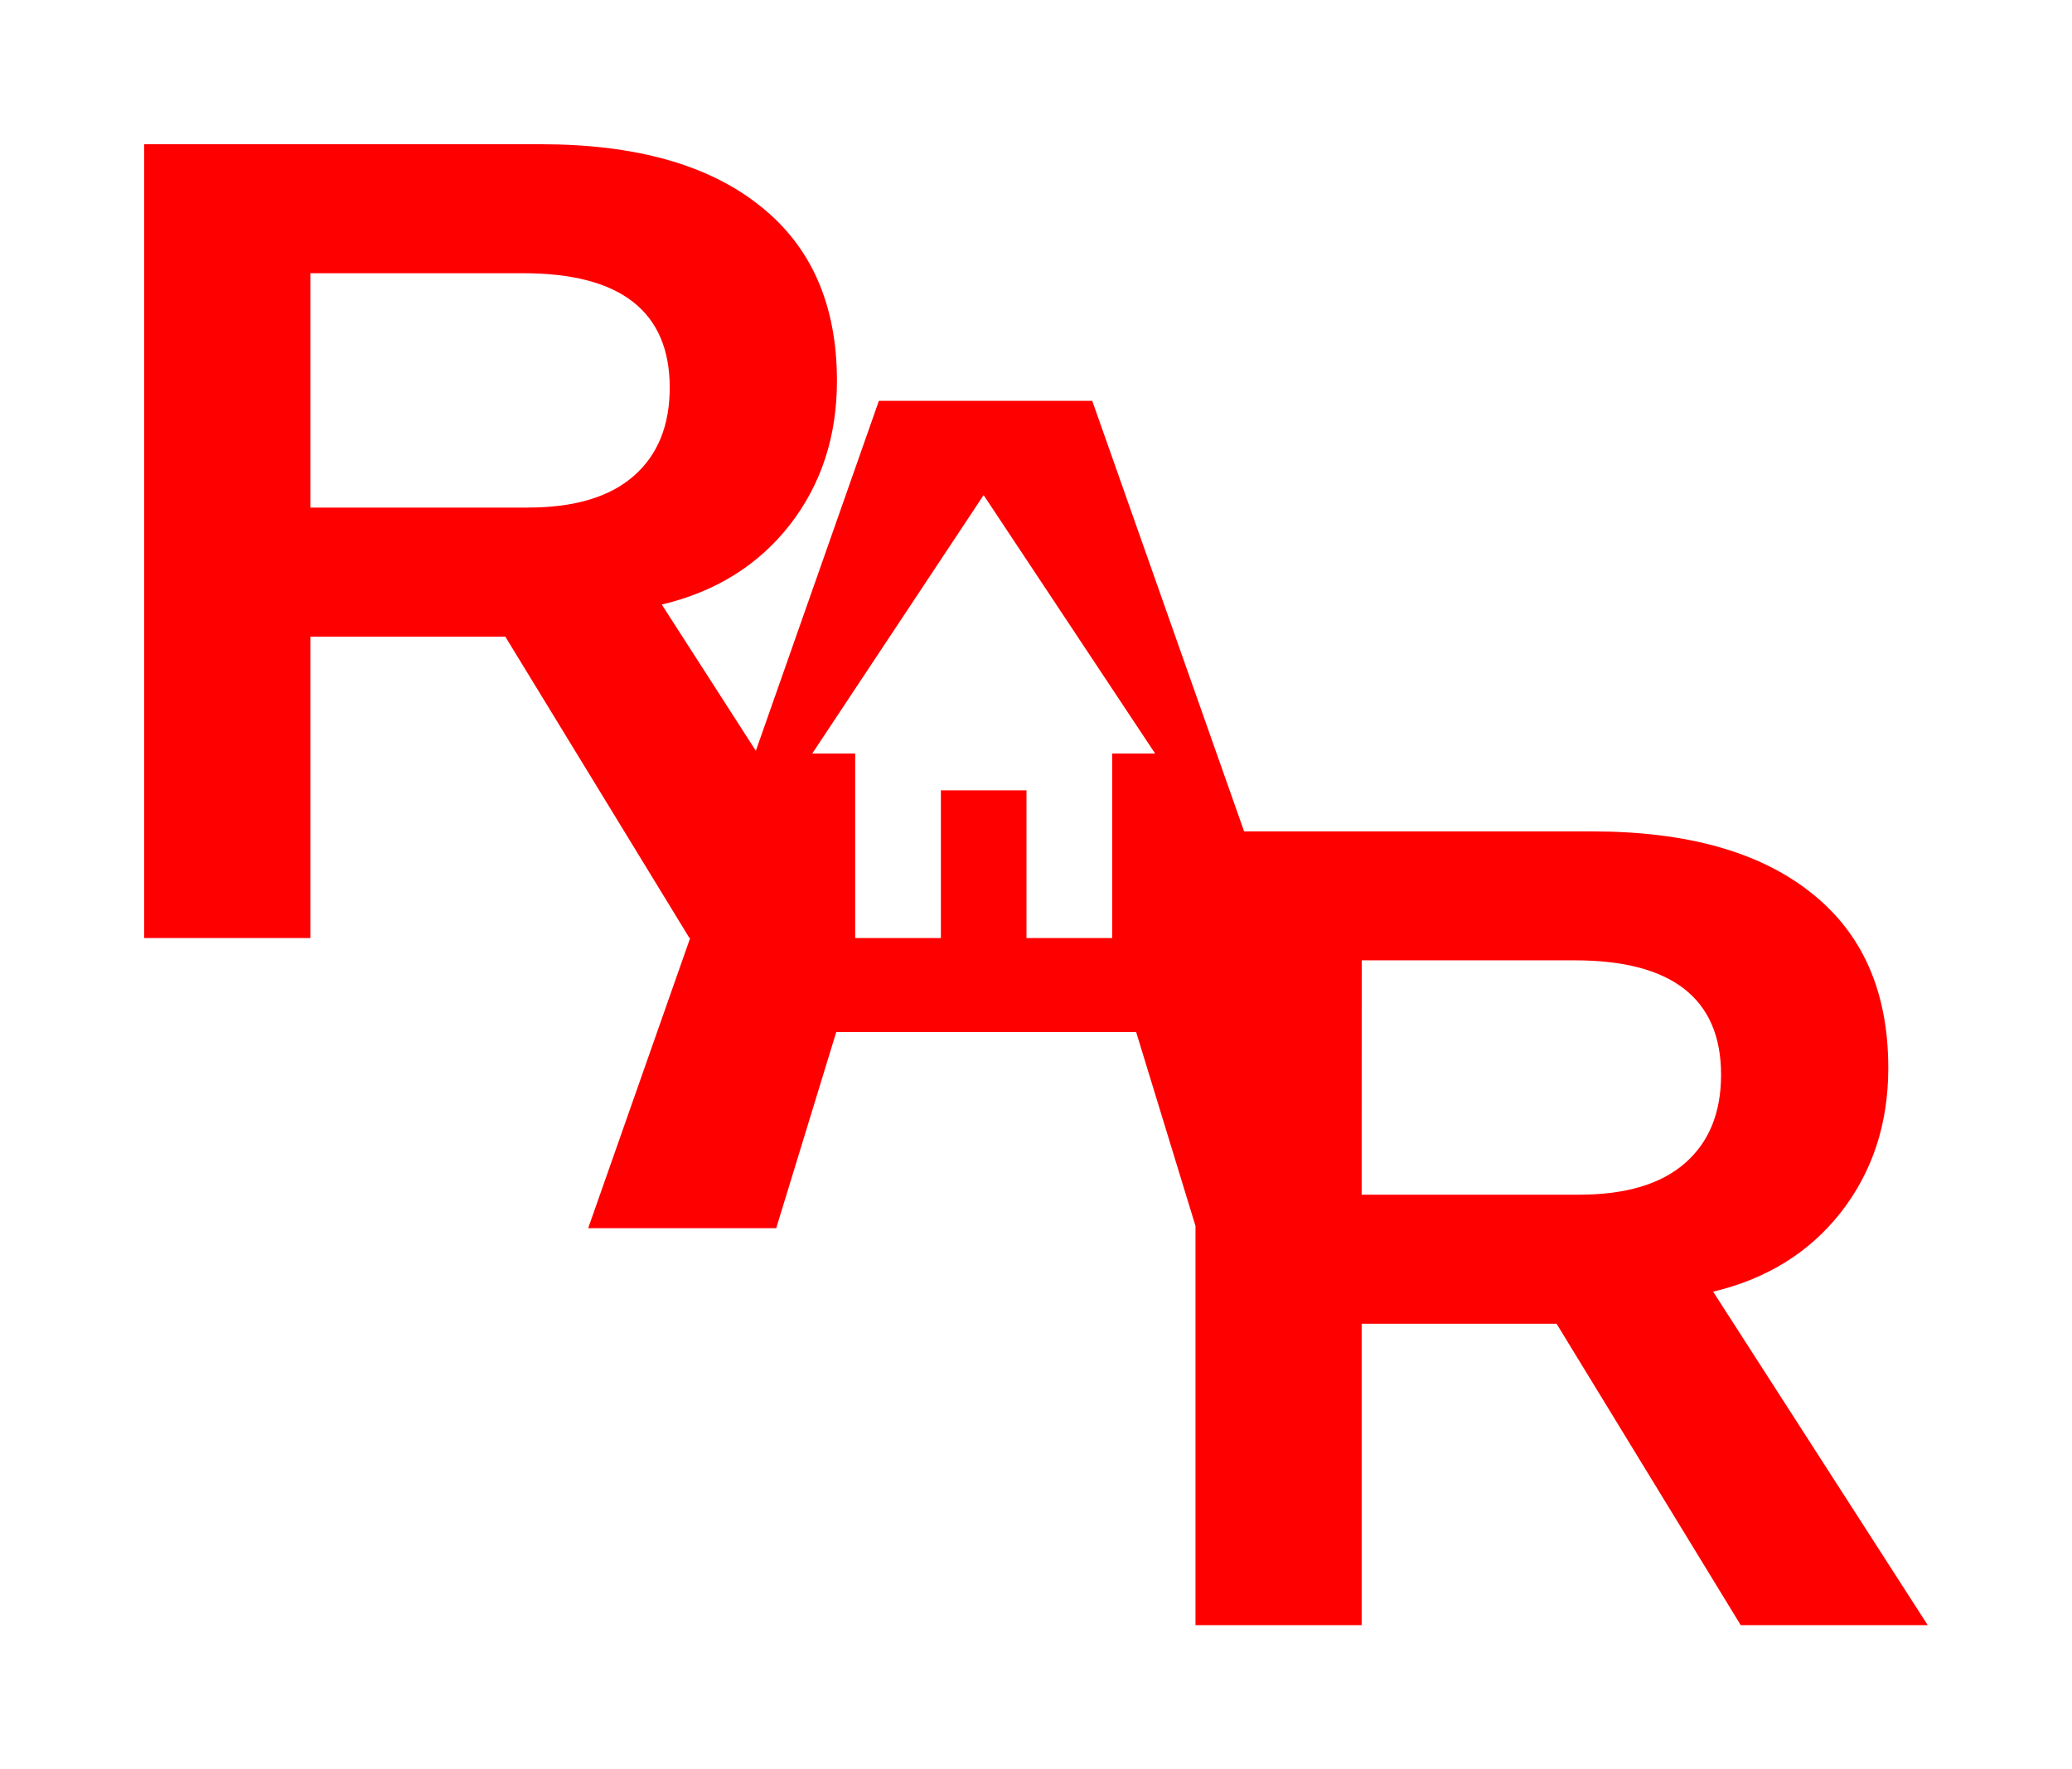 <?xml version="1.0" encoding="UTF-8" standalone="no"?>
<!-- Created with Inkscape (http://www.inkscape.org/) -->

<svg
   width="35.922"
   height="30.67"
   viewBox="0 0 35.922 30.67"
   version="1.1"
   id="SVGRoot"
   sodipodi:docname="RAR-HI_LOGO_SQUARE_BLACK_BORDERsvg.svg"
   inkscape:version="1.1.2 (b8e25be8, 2022-02-05)"
   inkscape:export-filename="/Users/ryanroth/Nextcloud/Documents/RAR of Texas/Logo/RAR-HI_LOGO_SQUARE_BLACK_2.png"
   inkscape:export-xdpi="1589.5542"
   inkscape:export-ydpi="1589.5542"
   xmlns:inkscape="http://www.inkscape.org/namespaces/inkscape"
   xmlns:sodipodi="http://sodipodi.sourceforge.net/DTD/sodipodi-0.dtd"
   xmlns="http://www.w3.org/2000/svg"
   xmlns:svg="http://www.w3.org/2000/svg">
  <sodipodi:namedview
     id="namedview57"
     pagecolor="#000000"
     bordercolor="#eeeeee"
     borderopacity="1"
     inkscape:pageshadow="0"
     inkscape:pageopacity="1"
     inkscape:pagecheckerboard="false"
     inkscape:document-units="px"
     showgrid="false"
     inkscape:zoom="10.232441"
     inkscape:cx="20.474098"
     inkscape:cy="12.558098"
     inkscape:window-width="1366"
     inkscape:window-height="715"
     inkscape:window-x="0"
     inkscape:window-y="25"
     inkscape:window-maximized="1"
     inkscape:current-layer="layer1"
     inkscape:snap-bbox="true"
     inkscape:snap-text-baseline="true"
     inkscape:snap-grids="false"
     showguides="false"
     inkscape:guide-bbox="true"
     inkscape:bbox-paths="true"
     inkscape:bbox-nodes="true"
     inkscape:snap-bbox-edge-midpoints="true"
     inkscape:snap-bbox-midpoints="true"
     objecttolerance="6.7"
     inkscape:object-nodes="false"
     inkscape:snap-others="false"
     fit-margin-top="0"
     fit-margin-left="0"
     fit-margin-right="0"
     fit-margin-bottom="0">
    <inkscape:grid
       type="xygrid"
       id="grid63"
       spacingx="0.001"
       spacingy="0.001"
       empspacing="1"
       empcolor="#3fffa9"
       empopacity="0.251"
       originx="-0.539"
       originy="-3.165" />
    <sodipodi:guide
       position="16,16"
       orientation="0,1"
       id="guide164504"
       inkscape:label=""
       inkscape:locked="true"
       inkscape:color="rgb(0,0,255)" />
    <sodipodi:guide
       position="0,28.17"
       orientation="0,1"
       id="guide115"
       inkscape:label=""
       inkscape:locked="false"
       inkscape:color="rgb(0,0,255)" />
    <sodipodi:guide
       position="2.5,30.67"
       orientation="-1,0"
       id="guide135"
       inkscape:label=""
       inkscape:locked="false"
       inkscape:color="rgb(0,0,255)" />
  </sodipodi:namedview>
  <defs
     id="defs52">
    <symbol
       id="icon-home">
      <title
         id="title121083">home</title>
      <path
         d="M 28,18 16,4 4,18 h 3 v 10 h 6 v -8 h 6 v 8 h 6 V 18 Z"
         id="path121085" />
    </symbol>
  </defs>
  <g
     inkscape:label="Layer 1"
     inkscape:groupmode="layer"
     id="layer1"
     transform="translate(-0.539,-3.165)">
    <path
       id="path148899"
       style="font-size:20px;line-height:1.25;font-family:Arimo;-inkscape-font-specification:'Arimo, @wght=700';font-variation-settings:'wght' 700;fill:#ff0000"
       d="M 3.039,5.665 V 19.425 H 5.92 v -5.225 h 3.379 l 3.193,5.225 h 0.012 l -1.768,5.029 h 3.26 l 1.041,-3.4 h 5.199 l 1.029,3.361 v 6.92 h 2.881 v -5.225 h 3.379 l 3.193,5.225 h 3.242 l -3.721,-5.781 c 0.931,-0.221 1.67,-0.68 2.217,-1.377 0.547,-0.703 0.82,-1.536 0.82,-2.5 0,-1.322 -0.446,-2.334 -1.338,-3.037 -0.892,-0.71 -2.158,-1.064 -3.799,-1.064 h -6.031 l -2.633,-7.463 h -3.699 l -2.133,6.066 -1.631,-2.535 c 0.931,-0.221 1.67,-0.68 2.217,-1.377 0.547,-0.703 0.82,-1.536 0.82,-2.5 0,-1.322 -0.446,-2.334 -1.338,-3.037 C 12.821,6.02 11.555,5.665 9.914,5.665 Z M 5.92,7.901 h 3.691 c 0.846,0 1.481,0.166 1.904,0.498 0.423,0.332 0.635,0.827 0.635,1.484 0,0.658 -0.208,1.169 -0.625,1.533 -0.417,0.365 -1.029,0.547 -1.836,0.547 H 5.92 Z m 11.672,3.846 2.973,4.479 h -0.744 v 3.199 h -1.486 v -2.561 h -1.484 v 2.561 h -1.486 v -3.199 h -0.744 z m 6.555,8.064 h 3.691 c 0.846,0 1.481,0.166 1.904,0.498 0.423,0.332 0.635,0.827 0.635,1.484 0,0.658 -0.208,1.169 -0.625,1.533 -0.417,0.365 -1.029,0.547 -1.836,0.547 h -3.77 z"
       inkscape:export-filename="/Users/ryanroth/Nextcloud/Documents/RAR of Texas/Logo/RAR-HI_LOGO_SQUARE_BLACK.png"
       inkscape:export-xdpi="1589.5542"
       inkscape:export-ydpi="1589.5542" />
  </g>
</svg>
